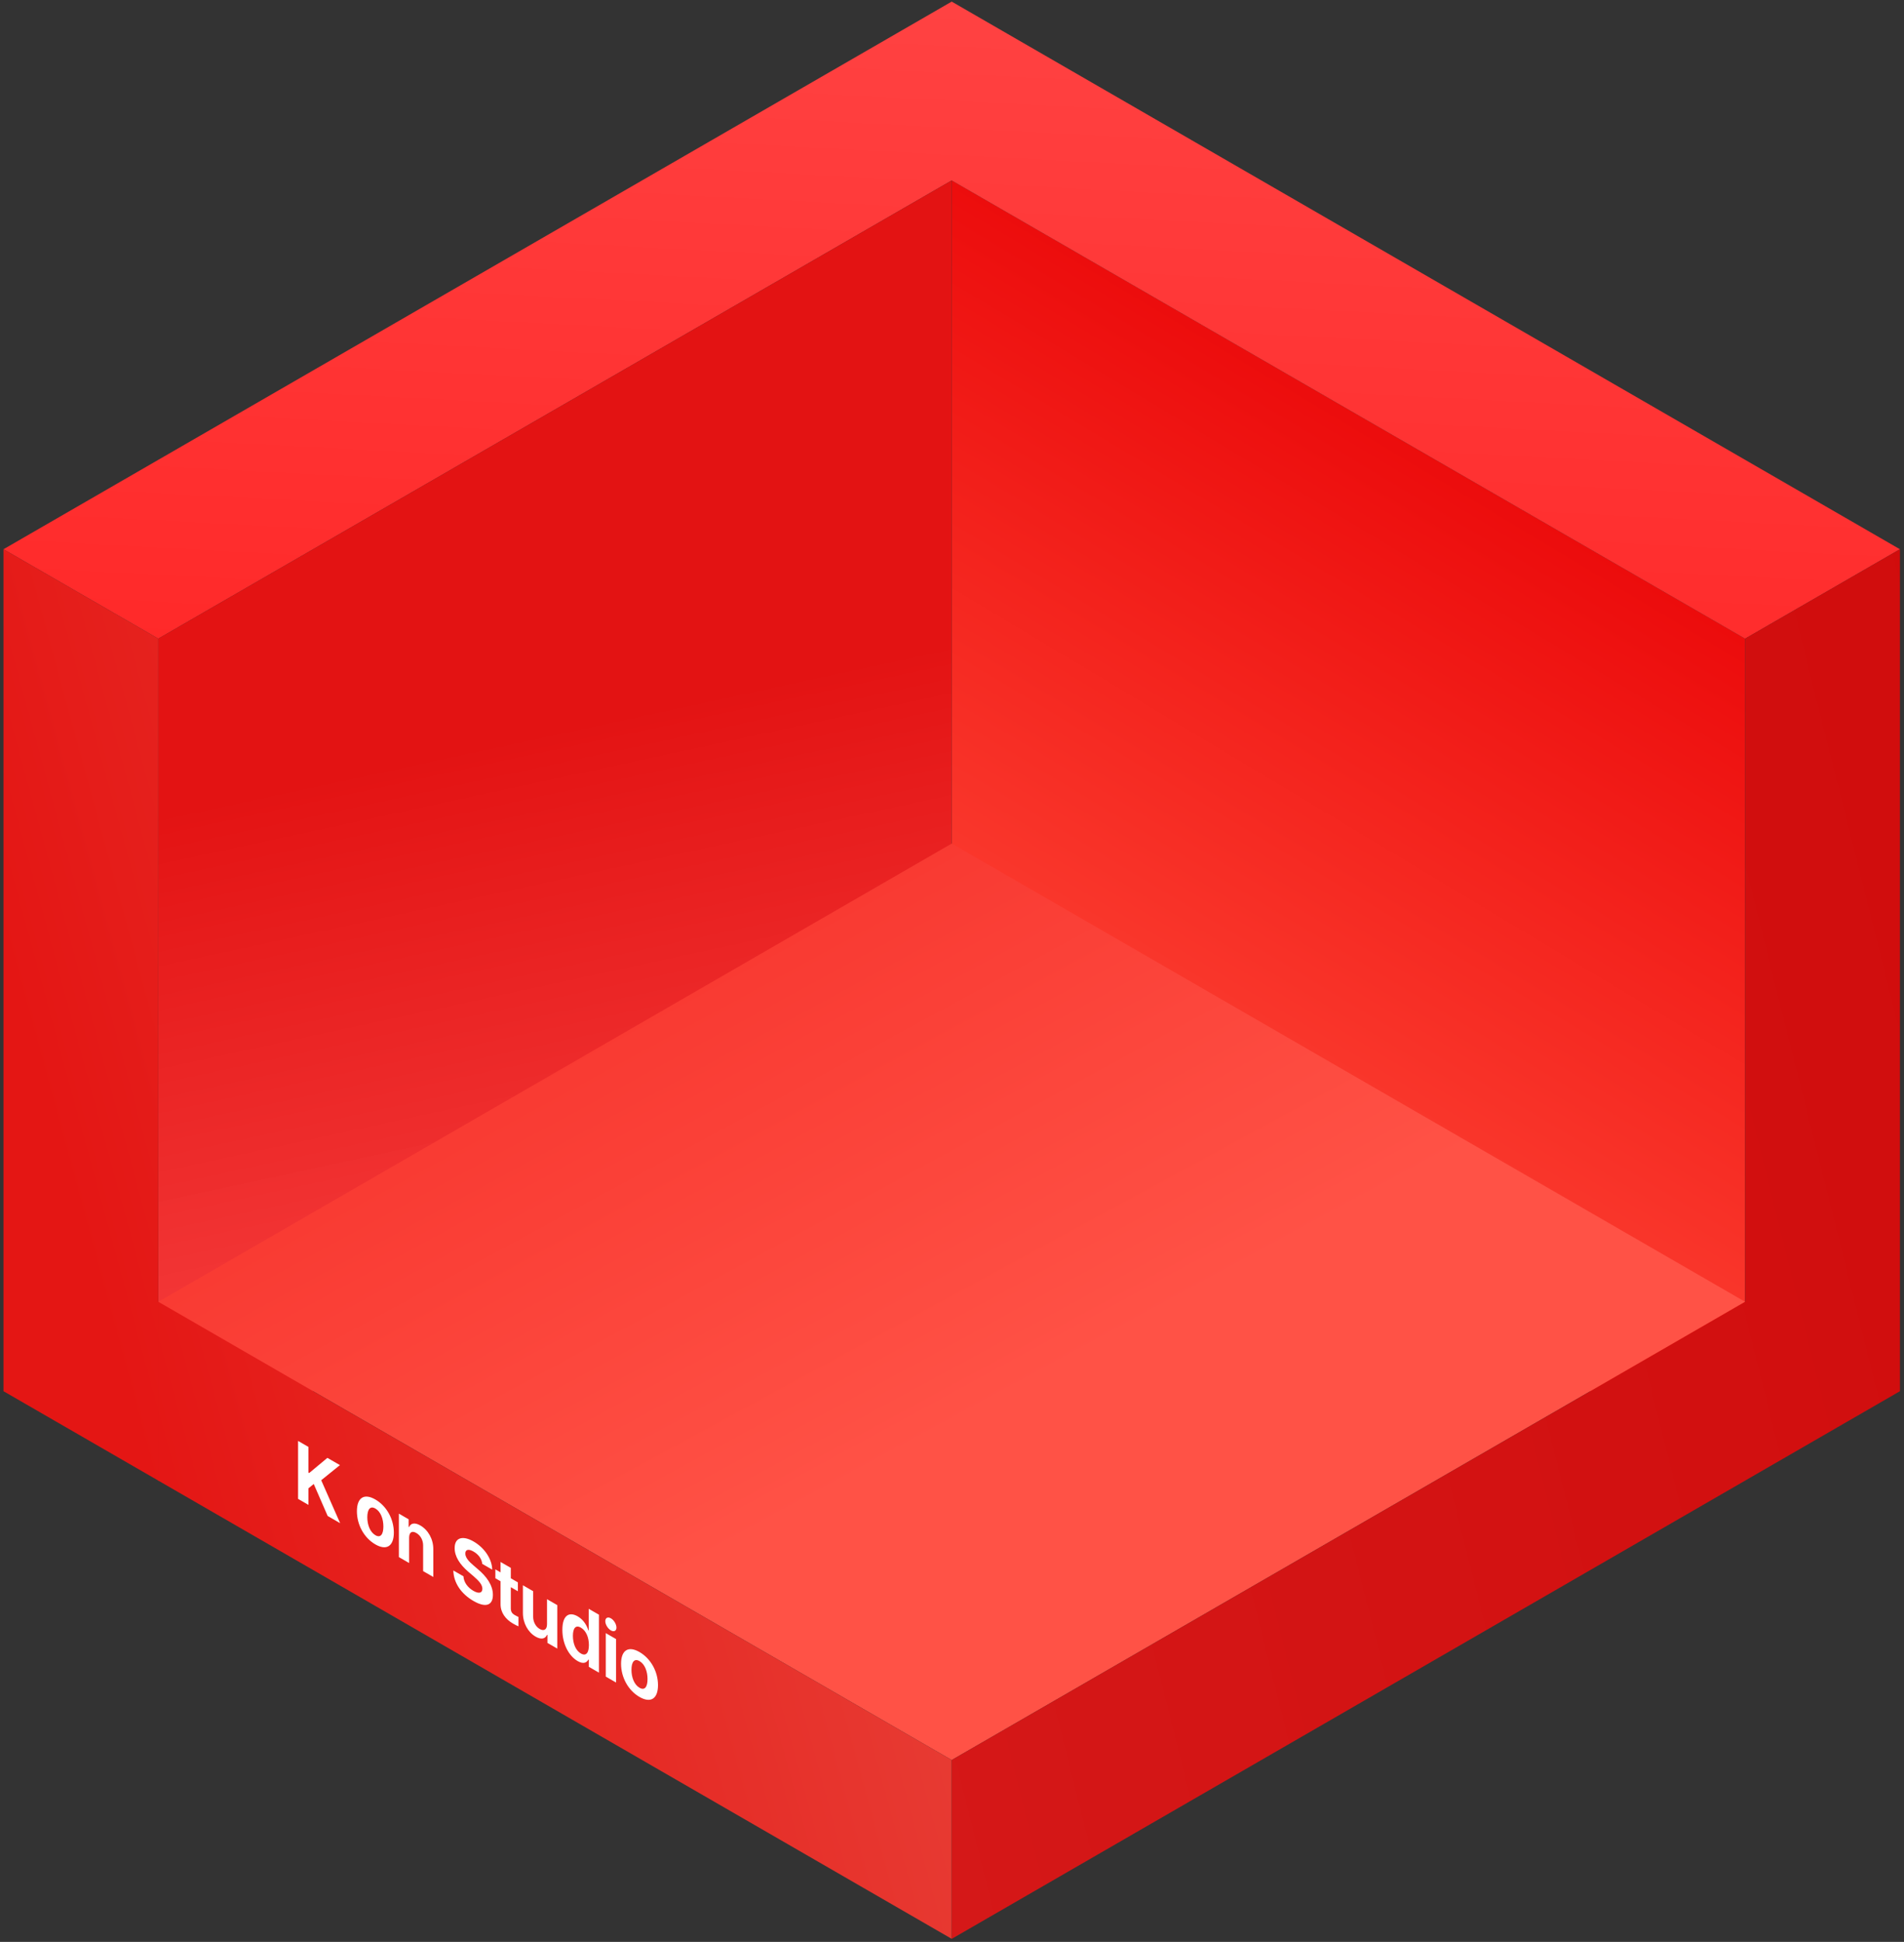 <svg width="409" height="417" viewBox="0 0 409 417" fill="none" xmlns="http://www.w3.org/2000/svg">
<rect x="0" y="0" width="409" height="417" fill="#333333" stroke="none"/>
<rect width="196.8" height="180.8" transform="matrix(-0.866 -0.5 0 1 374.871 137.141)" fill="url(#paint0_linear_1172_1472)"/>
<path d="M0.746 117.943L34.001 137.143L204.436 38.742L374.868 137.143L408.123 117.942L237.689 19.542L237.688 19.543L204.434 0.344L0.746 117.943Z" fill="url(#paint1_linear_1172_1472)"/>
<path d="M34.002 137.141L204.436 38.741V219.541L34.002 317.941V137.141Z" fill="url(#paint2_linear_1172_1472)"/>
<rect width="196.8" height="196.8" transform="matrix(0.866 0.5 -0.866 0.5 204.439 181.141)" fill="url(#paint3_linear_1172_1472)"/>
<path d="M34.008 317.941L204.441 416.342V377.941L34.008 279.542V317.941ZM0.751 298.741L34.007 317.941V137.142L0.751 117.941V298.741Z" fill="url(#paint4_linear_1172_1472)"/>
<path d="M374.871 137.142V279.542L204.439 377.941V416.342L374.873 317.941V317.939L408.127 298.741V117.941L374.871 137.142Z" fill="url(#paint5_linear_1172_1472)"/>
<path d="M64.03 321.863V309.419L66.263 310.709V316.226L66.412 316.312L70.326 313.055L73.021 314.61L69.002 317.859L73.065 327.08L70.386 325.533L67.394 318.666L66.263 319.594V323.152L64.03 321.863ZM80.627 331.635C78.186 330.225 76.668 327.407 76.668 324.519C76.668 321.632 78.186 320.583 80.627 321.992C83.068 323.402 84.602 326.212 84.602 329.099C84.602 331.987 83.068 333.044 80.627 331.635ZM80.642 329.667C81.773 330.32 82.354 329.435 82.354 327.802C82.354 326.152 81.773 324.596 80.642 323.943C79.496 323.282 78.901 324.158 78.901 325.808C78.901 327.441 79.496 329.005 80.642 329.667ZM87.884 330.238V335.635L85.681 334.363V325.031L87.78 326.242V327.875L87.869 327.927C88.241 327.059 89.105 326.887 90.295 327.574C91.977 328.545 93.094 330.513 93.079 332.688V338.634L90.891 337.371V331.871C90.891 330.72 90.34 329.714 89.432 329.19C88.509 328.657 87.884 329.001 87.884 330.238ZM103.588 335.816C103.499 334.785 102.814 333.805 101.727 333.178C100.596 332.525 99.971 332.765 99.956 333.582C99.941 334.467 100.76 335.352 101.683 336.125L102.65 336.959C104.496 338.506 105.88 340.388 105.88 342.468C105.88 344.754 104.332 345.304 101.713 343.791C99.108 342.287 97.441 339.932 97.381 337.234L99.554 338.489C99.629 339.786 100.492 340.921 101.683 341.608C102.859 342.287 103.618 342.089 103.618 341.161C103.618 340.319 102.948 339.537 101.772 338.514L100.596 337.509C98.78 335.945 97.664 334.252 97.664 332.43C97.664 330.161 99.391 329.663 101.742 331.021C104.124 332.396 105.702 334.836 105.731 337.054L103.588 335.816ZM111.247 339.791V341.699L109.728 340.822V345.377C109.728 346.116 110.041 346.485 110.487 346.76C110.711 346.889 111.098 347.095 111.366 347.216V349.227C111.127 349.141 110.74 348.952 110.19 348.634C108.597 347.714 107.51 346.262 107.525 344.466V339.55L106.409 338.906V336.998L107.525 337.642V335.408L109.728 336.68V338.914L111.247 339.791ZM117.506 348.767V343.405L119.709 344.677V354.009L117.595 352.789V351.105L117.506 351.053C117.134 351.921 116.27 352.144 115.05 351.44C113.427 350.503 112.326 348.544 112.326 346.361V340.414L114.529 341.686V347.186C114.529 348.286 115.08 349.309 115.943 349.807C116.747 350.271 117.506 350.039 117.506 348.767ZM124.093 356.695C122.247 355.629 120.803 353.094 120.803 349.983C120.803 346.786 122.307 346.056 124.093 347.087C125.447 347.869 126.087 349.167 126.385 350.095L126.459 350.138V345.463L128.662 346.735V359.179L126.489 357.924V356.429L126.385 356.368C126.072 356.961 125.403 357.451 124.093 356.695ZM124.777 355.062C125.879 355.698 126.504 354.942 126.504 353.258C126.504 351.573 125.879 350.147 124.777 349.511C123.661 348.866 123.066 349.64 123.066 351.272C123.066 352.922 123.661 354.418 124.777 355.062ZM130.129 360.025V350.692L132.332 351.964V361.297L130.129 360.025ZM131.23 350.108C130.561 349.721 130.025 348.828 130.025 348.123C130.025 347.401 130.561 347.126 131.23 347.513C131.885 347.891 132.421 348.785 132.421 349.507C132.421 350.211 131.885 350.486 131.23 350.108ZM137.371 364.395C134.929 362.986 133.411 360.167 133.411 357.28C133.411 354.392 134.929 353.344 137.371 354.753C139.812 356.163 141.345 358.973 141.345 361.86C141.345 364.748 139.812 365.805 137.371 364.395ZM137.385 362.427C138.517 363.081 139.097 362.195 139.097 360.563C139.097 358.913 138.517 357.357 137.385 356.704C136.239 356.042 135.644 356.919 135.644 358.569C135.644 360.202 136.239 361.766 137.385 362.427Z" fill="white"/>
<defs>
<linearGradient id="paint0_linear_1172_1472" x1="93.484" y1="-1.732" x2="97.186" y2="180.825" gradientUnits="userSpaceOnUse">
<stop stop-color="#EC0C0C"/>
<stop offset="1" stop-color="#FD4133"/>
</linearGradient>
<linearGradient id="paint1_linear_1172_1472" x1="584.002" y1="-25.501" x2="573.625" y2="172.126" gradientUnits="userSpaceOnUse">
<stop stop-color="#FF4A4A"/>
<stop offset="1" stop-color="#FF2828"/>
</linearGradient>
<linearGradient id="paint2_linear_1172_1472" x1="-19.894" y1="186.401" x2="15.265" y2="348.943" gradientUnits="userSpaceOnUse">
<stop stop-color="#E31313"/>
<stop offset="1" stop-color="#FF4A4A" stop-opacity="0.98"/>
</linearGradient>
<linearGradient id="paint3_linear_1172_1472" x1="126.042" y1="117.961" x2="-249.591" y2="106.46" gradientUnits="userSpaceOnUse">
<stop stop-color="#FF5246"/>
<stop offset="1" stop-color="#EC0C0C"/>
</linearGradient>
<linearGradient id="paint4_linear_1172_1472" x1="-35.177" y1="72.743" x2="189.804" y2="11.405" gradientUnits="userSpaceOnUse">
<stop stop-color="#E41614"/>
<stop offset="1" stop-color="#E94E43"/>
</linearGradient>
<linearGradient id="paint5_linear_1172_1472" x1="439.002" y1="103.498" x2="74.702" y2="194.691" gradientUnits="userSpaceOnUse">
<stop stop-color="#D00B0B"/>
<stop offset="1" stop-color="#D61B1B"/>
</linearGradient>
</defs>
</svg>
